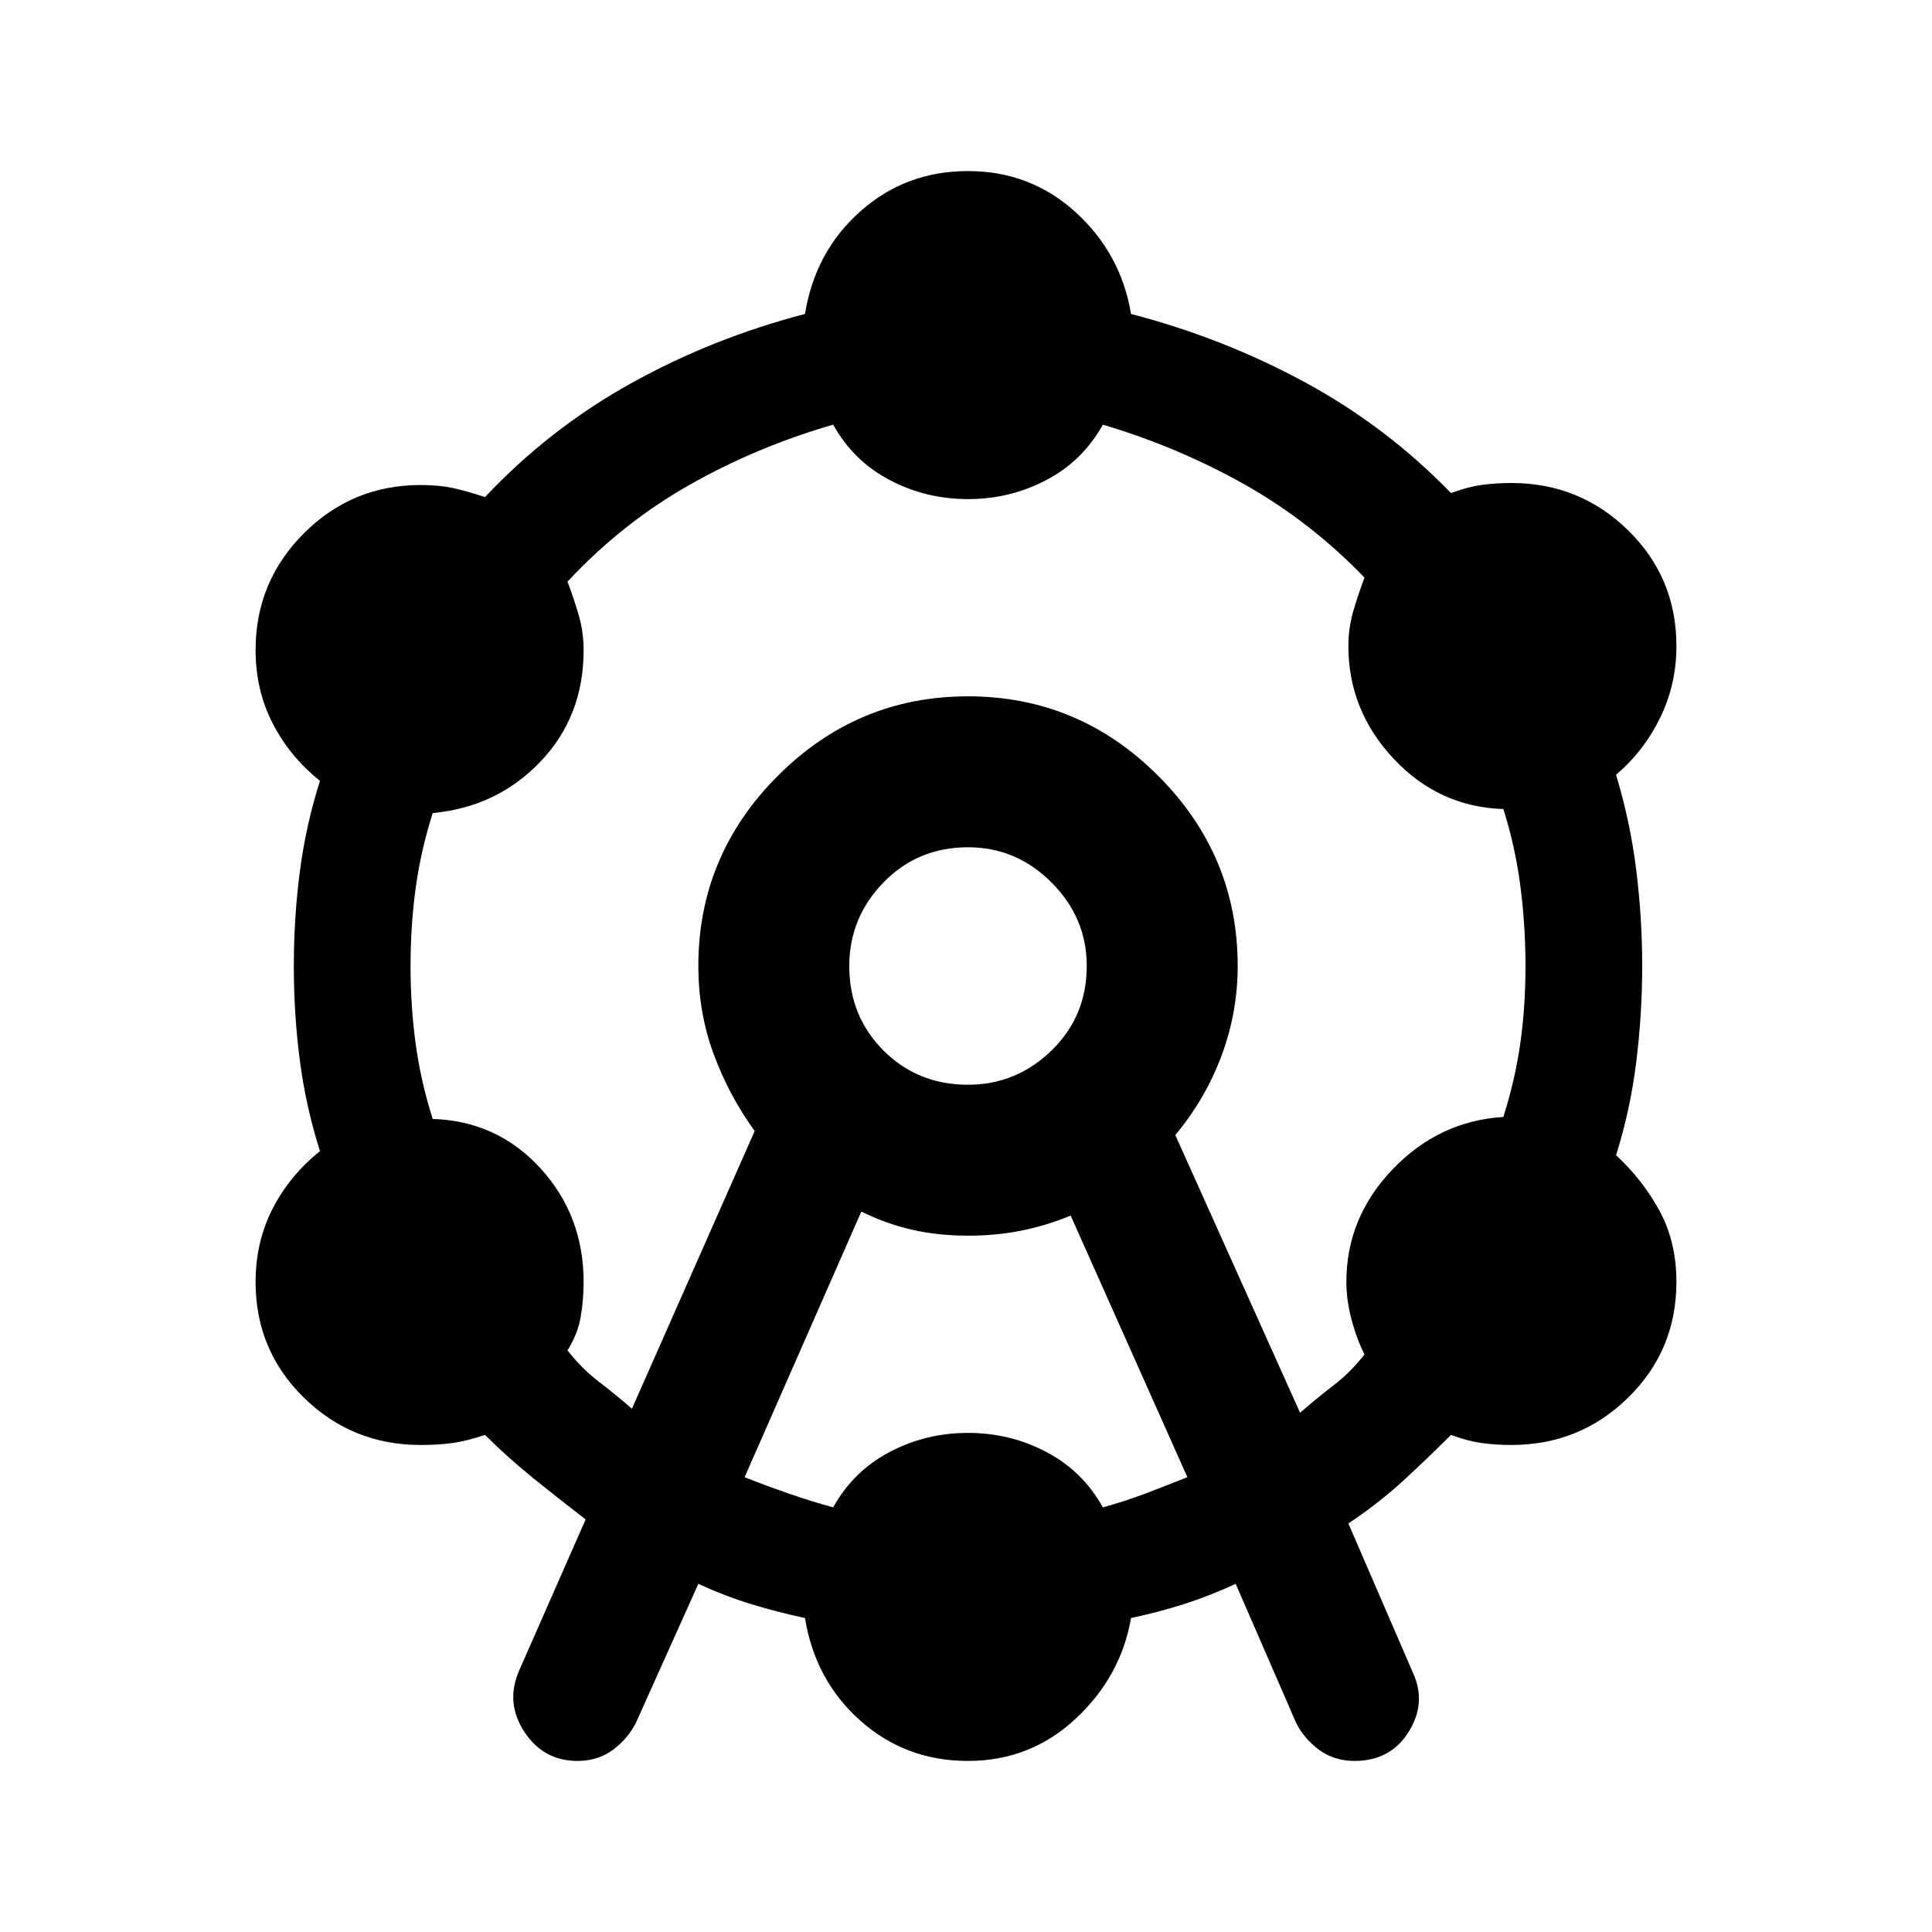 <svg xmlns="http://www.w3.org/2000/svg" height="24" width="24"><path d="M7.175 21.875q-.425 0-.662-.363-.238-.362-.063-.762l.825-1.875q-.325-.25-.65-.512-.325-.263-.6-.538-.225.075-.4.1-.175.025-.4.025-.85 0-1.45-.588-.6-.587-.6-1.437 0-.5.213-.913.212-.412.587-.712-.175-.55-.25-1.125Q3.65 12.6 3.65 12q0-.6.075-1.175.075-.575.25-1.125-.375-.3-.587-.713-.213-.412-.213-.912 0-.85.6-1.45t1.45-.6q.225 0 .4.037.175.038.4.113.8-.85 1.813-1.413Q8.85 4.2 10 3.9q.125-.775.688-1.275.562-.5 1.337-.5.775 0 1.338.512.562.513.687 1.263 1.15.3 2.163.85 1.012.55 1.812 1.375.2-.075.375-.1.175-.025.375-.025.85 0 1.45.588.6.587.6 1.437 0 .475-.2.887-.2.413-.55.713.175.575.25 1.175.075.6.075 1.2t-.075 1.2q-.075.6-.25 1.15.325.3.538.687.212.388.212.888 0 .85-.6 1.437-.6.588-1.45.588-.2 0-.375-.025t-.375-.1q-.275.275-.587.563-.313.287-.688.537l.8 1.85q.175.375-.05.737-.225.363-.675.363-.25 0-.438-.137-.187-.138-.287-.338l-.75-1.725q-.325.15-.637.25-.313.1-.663.175-.125.725-.687 1.25-.563.525-1.338.525-.775 0-1.337-.5-.563-.5-.688-1.275-.35-.075-.675-.175-.325-.1-.65-.25L7.9 21.4q-.1.2-.287.338-.188.137-.438.137ZM7.85 17.5l1.525-3.45q-.325-.45-.512-.963-.188-.512-.188-1.087 0-1.375.988-2.363.987-.987 2.362-.987t2.362.987q.988.988.988 2.363 0 .575-.2 1.112-.2.538-.575.988l1.55 3.45q.2-.175.412-.338.213-.162.388-.387-.1-.2-.162-.438-.063-.237-.063-.462 0-.8.575-1.4.575-.6 1.375-.65.15-.475.212-.925.063-.45.063-.95 0-.5-.063-.988-.062-.487-.212-.962-.8-.025-1.363-.625-.562-.6-.562-1.4 0-.225.062-.437.063-.213.138-.413-.675-.7-1.5-1.163-.825-.462-1.75-.737-.25.45-.7.687-.45.238-.975.238-.525 0-.975-.238-.45-.237-.7-.687-.95.275-1.788.75-.837.475-1.512 1.2.075.2.138.412.062.213.062.438 0 .825-.537 1.387-.538.563-1.338.638-.15.475-.212.937Q5.1 11.5 5.1 12q0 .5.063.962.062.463.212.938.8.025 1.338.612.537.588.537 1.413 0 .225-.037.437-.038.213-.163.413.175.225.388.388.212.162.412.337Zm1.4.85q.25.1.538.2.287.1.562.175.25-.45.7-.687.45-.238.975-.238.525 0 .975.238.45.237.7.687.275-.075.538-.175.262-.1.512-.2L13.3 15.1q-.3.125-.612.187-.313.063-.663.063-.375 0-.7-.075Q11 15.2 10.7 15.05Zm2.775-4.875q.6 0 1.037-.425.438-.425.438-1.05 0-.6-.438-1.038-.437-.437-1.037-.437-.625 0-1.05.437-.425.438-.425 1.038 0 .625.425 1.05.425.425 1.05.425Zm0-1.475Z"/></svg>